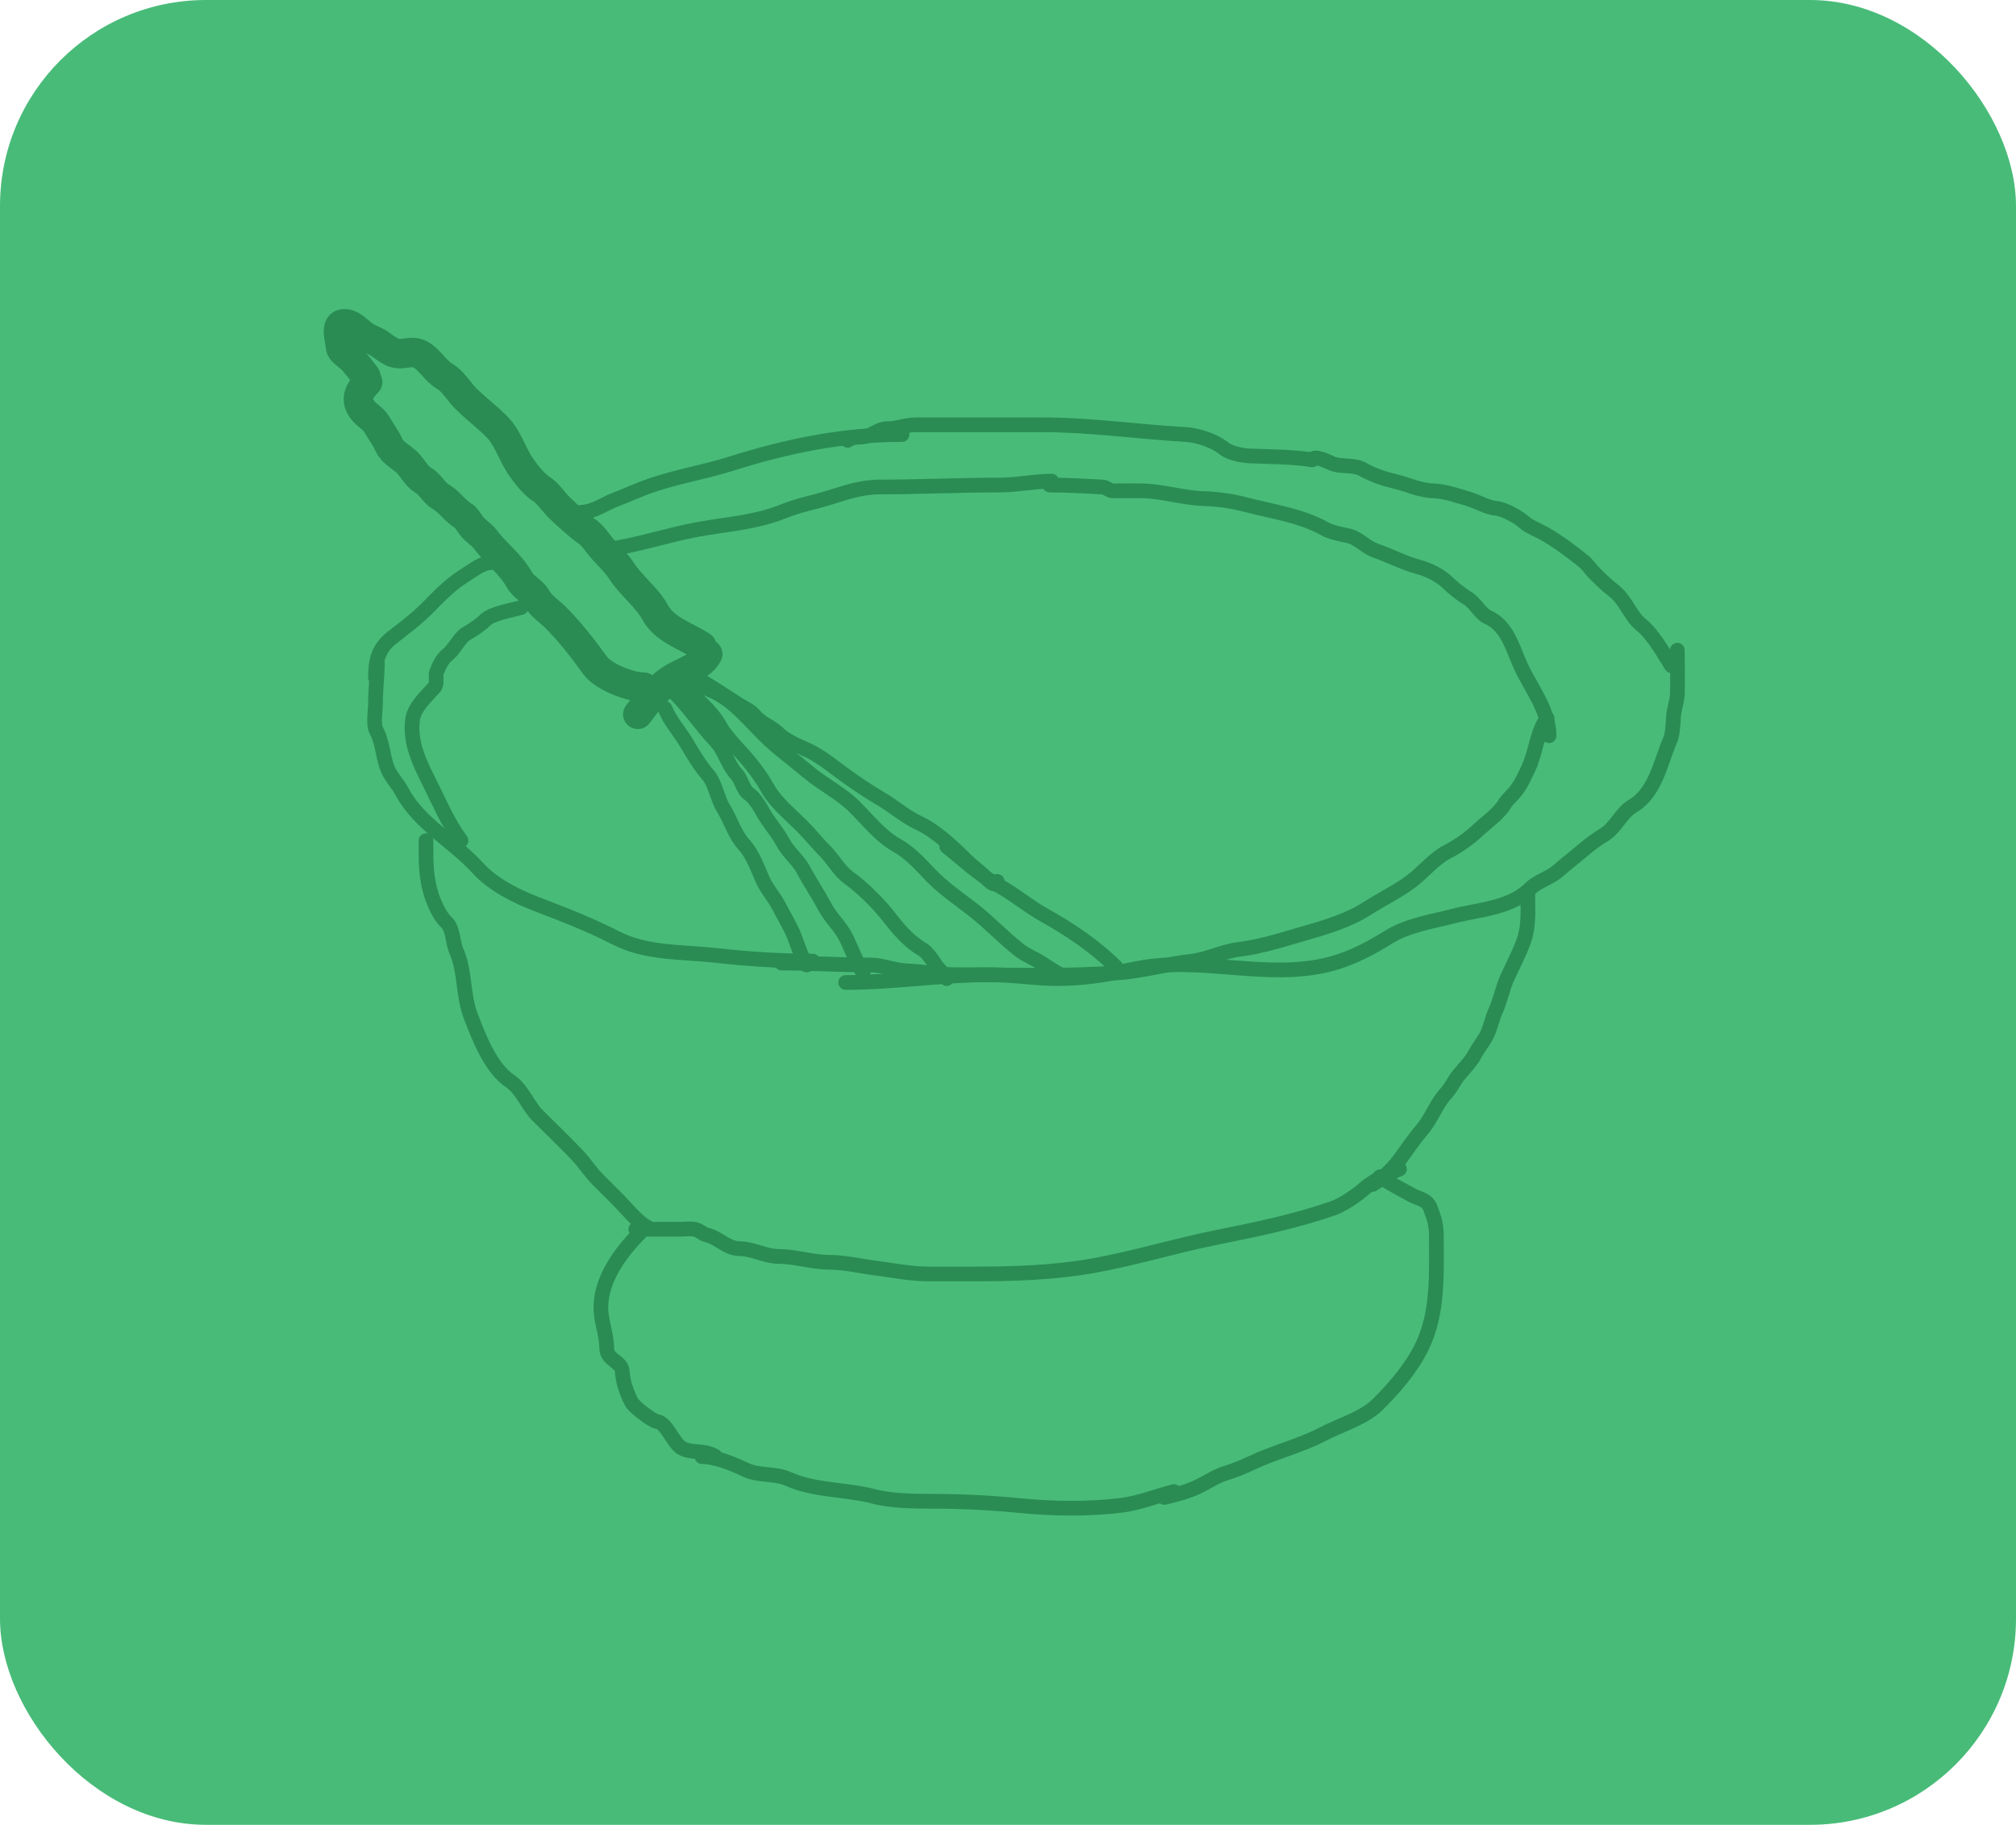 <svg width="137" height="124" viewBox="0 0 137 124" fill="none" xmlns="http://www.w3.org/2000/svg">
<rect width="137" height="124" rx="14" fill="#48BB78"/>
<path d="M24.988 25.961C24.392 26.576 24.091 27.156 24.65 27.876C24.916 28.217 25.4 28.472 25.582 28.8C25.851 29.283 26.208 29.729 26.44 30.253C26.671 30.771 27.309 31.07 27.687 31.448C28.028 31.789 28.332 32.397 28.751 32.629C29.235 32.898 29.485 33.488 29.947 33.752C30.529 34.084 30.95 34.748 31.517 35.072C31.642 35.143 31.908 35.538 31.993 35.666C32.25 36.051 32.697 36.277 32.976 36.649C33.693 37.604 34.708 38.334 35.316 39.429C35.594 39.929 36.188 40.152 36.446 40.618C36.767 41.196 37.32 41.521 37.766 41.967C38.741 42.942 39.623 44.08 40.437 45.21C40.997 45.988 42.798 46.691 43.738 46.691" stroke="#2A8C53" stroke-width="2" stroke-linecap="round"/>
<path d="M24.856 25.565C24.543 25.165 24.119 24.576 23.741 24.252C23.559 24.096 23.155 23.846 23.139 23.584C23.108 23.055 22.716 22 23.403 22C24.007 22 24.446 22.683 24.988 22.954C25.252 23.086 25.628 23.224 25.846 23.394C26.053 23.555 26.533 23.903 26.778 23.973C27.498 24.179 27.944 23.731 28.612 24.113C29.194 24.445 29.628 25.232 30.211 25.565C30.786 25.894 31.178 26.606 31.656 27.084C32.354 27.782 33.172 28.37 33.834 29.072C34.428 29.7 34.75 30.625 35.184 31.375C35.494 31.909 36.217 32.868 36.739 33.194C37.272 33.527 37.603 34.112 38.06 34.544C38.629 35.081 39.26 35.665 39.908 36.128C40.354 36.447 40.604 36.916 40.965 37.317C41.369 37.766 41.893 38.262 42.219 38.769C42.88 39.798 43.955 40.575 44.523 41.615C45.177 42.816 46.643 43.215 47.699 43.919" stroke="#2A8C53" stroke-width="2" stroke-linecap="round"/>
<path d="M43.341 48.54C44.204 47.401 44.835 46.51 46.114 45.87C46.782 45.536 47.755 45.127 48.095 44.447" stroke="#2A8C53" stroke-width="2" stroke-linecap="round"/>
<path d="M45.19 48.144C45.566 49.05 46.195 49.71 46.672 50.521C47.057 51.175 47.593 52.068 48.095 52.633C48.595 53.196 48.74 54.239 49.151 54.907C49.652 55.721 49.926 56.703 50.574 57.416C51.158 58.058 51.478 58.992 51.821 59.764C52.131 60.461 52.629 60.969 52.951 61.612C53.309 62.329 53.723 62.956 54.007 63.695C54.273 64.387 54.412 64.948 54.829 65.573" stroke="#2A8C53" stroke-linecap="round"/>
<path d="M45.85 47.088C46.873 48.111 47.649 49.301 48.623 50.33C49.251 50.993 49.451 51.972 50.075 52.633C50.384 52.96 50.509 53.692 50.868 53.924C51.222 54.154 51.622 54.766 51.821 55.142C52.205 55.867 52.821 56.51 53.215 57.255C53.573 57.931 54.244 58.442 54.594 59.103C55.019 59.906 55.594 60.757 56.047 61.612C56.462 62.397 57.105 62.936 57.499 63.725C57.902 64.531 58.162 65.357 58.658 66.101" stroke="#2A8C53" stroke-linecap="round"/>
<path d="M46.51 46.691C47.379 47.56 48.319 48.256 48.916 49.332C49.273 49.974 50.012 50.74 50.501 51.284C51.09 51.938 51.73 52.785 52.159 53.558C52.692 54.518 53.723 55.357 54.499 56.132C55.044 56.677 55.527 57.293 56.083 57.849C56.633 58.398 57.028 59.171 57.66 59.631C58.641 60.344 59.688 61.38 60.433 62.338C61.071 63.158 61.781 63.996 62.693 64.517C62.969 64.675 63.395 65.255 63.544 65.515C63.754 65.882 64.158 66.142 64.336 66.498" stroke="#2A8C53" stroke-linecap="round"/>
<path d="M47.171 46.559C49.334 46.957 50.464 48.474 51.924 49.934C52.844 50.854 53.902 51.602 54.895 52.443C55.904 53.297 57.156 53.904 58.071 54.819C58.919 55.667 59.845 56.828 60.903 57.416C61.802 57.916 62.473 58.653 63.148 59.367C64.072 60.347 65.091 61.018 66.118 61.817C67.227 62.68 68.187 63.72 69.287 64.576C69.738 64.926 70.296 65.127 70.776 65.441C71.225 65.734 71.909 66.205 72.39 66.365" stroke="#2A8C53" stroke-linecap="round"/>
<path d="M47.699 46.295C48.552 46.789 49.368 47.359 50.2 47.88C50.528 48.085 51.016 48.296 51.264 48.606C51.716 49.171 52.404 49.357 52.878 49.831C53.348 50.302 54.15 50.644 54.763 50.917C55.745 51.353 56.509 52.016 57.367 52.633C58.188 53.224 58.977 53.765 59.854 54.276C60.719 54.781 61.549 55.521 62.458 55.934C63.569 56.439 64.782 57.583 65.649 58.45C66.022 58.823 66.457 59.133 66.845 59.499C67.094 59.736 67.647 60.383 67.769 59.895" stroke="#2A8C53" stroke-linecap="round"/>
<path d="M64.336 57.519C65.47 58.432 66.571 59.474 67.842 60.167C68.924 60.757 69.876 61.579 70.938 62.169C72.666 63.13 74.438 64.32 75.823 65.705" stroke="#2A8C53" stroke-linecap="round"/>
<path d="M25.516 46.031C25.516 44.871 25.721 44.045 26.638 43.332C27.46 42.692 28.271 42.088 29.022 41.337C29.789 40.57 30.566 39.732 31.487 39.165C31.964 38.872 32.747 38.241 33.306 38.241" stroke="#2A8C53" stroke-linecap="round"/>
<path d="M25.648 45.107C25.627 46.01 25.516 46.901 25.516 47.814C25.516 48.309 25.341 49.228 25.582 49.662C25.977 50.374 26.015 51.312 26.279 52.076C26.525 52.788 27.01 53.208 27.335 53.822C28.463 55.952 30.873 57.227 32.485 59.001C33.477 60.092 35.026 60.882 36.409 61.414C38.255 62.124 40.058 62.813 41.83 63.725C43.949 64.814 46.315 64.664 48.623 64.92C50.836 65.166 52.97 65.309 55.225 65.309" stroke="#2A8C53" stroke-linecap="round"/>
<path d="M31.326 57.123C30.419 55.875 29.924 54.657 29.242 53.294C28.565 51.938 27.833 50.52 28.032 48.929C28.144 48.035 28.991 47.314 29.536 46.691C29.744 46.454 29.552 45.926 29.683 45.628C29.901 45.129 30.035 44.797 30.46 44.447C30.956 44.038 31.205 43.316 31.781 43.002C32.135 42.808 32.69 42.423 32.976 42.136C33.438 41.675 34.798 41.469 35.419 41.278" stroke="#2A8C53" stroke-linecap="round"/>
<path d="M41.361 37.317C43.429 37.026 45.414 36.34 47.464 35.967C49.411 35.613 51.383 35.503 53.245 34.742C54.225 34.341 55.332 34.133 56.347 33.818C57.514 33.456 58.55 33.091 59.795 33.091C62.501 33.091 65.212 32.959 67.923 32.959C69.121 32.959 70.292 32.695 71.466 32.695" stroke="#2A8C53" stroke-linecap="round"/>
<path d="M71.334 32.959C72.544 32.959 73.705 33.032 74.899 33.091C75.193 33.106 75.375 33.355 75.633 33.355C76.312 33.355 76.993 33.338 77.672 33.355C79.058 33.391 80.445 33.845 81.824 33.884C82.711 33.908 83.758 34.052 84.611 34.28C86.436 34.766 88.339 34.997 90.018 35.93C90.492 36.194 91.08 36.284 91.602 36.4C92.321 36.559 92.803 37.182 93.487 37.419C94.476 37.761 95.398 38.258 96.422 38.534C97.08 38.712 97.885 39.103 98.373 39.591C98.687 39.904 99.314 40.407 99.723 40.647C100.258 40.962 100.595 41.709 101.109 41.938C102.465 42.541 102.805 44.106 103.361 45.298C104.046 46.766 105.268 48.298 105.268 49.992" stroke="#2A8C53" stroke-linecap="round"/>
<path d="M53.112 65.441C55.117 65.441 57.112 65.573 59.128 65.573C59.976 65.573 60.774 65.938 61.592 65.969C62.719 66.013 63.826 66.233 64.952 66.233C68.654 66.233 72.397 66.377 76.08 66.094C77.731 65.967 79.336 65.498 80.973 65.317C82.049 65.197 83.1 64.64 84.208 64.51C85.648 64.34 87.125 63.861 88.514 63.461C89.999 63.033 91.581 62.583 92.886 61.744C93.865 61.115 94.978 60.58 95.901 59.888C96.738 59.26 97.459 58.328 98.402 57.856C99.027 57.544 99.862 56.956 100.383 56.462C100.978 55.899 101.853 55.307 102.261 54.614C102.424 54.336 102.835 53.986 103.053 53.69C103.417 53.195 103.617 52.725 103.875 52.178C104.362 51.146 104.459 49.707 105.136 48.804" stroke="#2A8C53" stroke-linecap="round"/>
<path d="M28.949 57.123C28.949 58.555 28.916 59.655 29.375 60.981C29.542 61.464 29.938 62.327 30.328 62.661C30.791 63.057 30.766 64.07 30.996 64.576C31.625 65.96 31.441 67.624 31.986 69.036C32.545 70.484 33.332 72.581 34.693 73.488C35.47 74.006 35.88 75.145 36.541 75.806C37.456 76.721 38.373 77.59 39.248 78.513C39.748 79.041 40.12 79.649 40.635 80.164C41.105 80.634 41.56 81.089 42.028 81.557C42.56 82.089 43.331 83.063 44.002 83.399" stroke="#2A8C53" stroke-linecap="round"/>
<path d="M43.474 83.795C42.16 85.108 40.833 86.935 40.833 88.842C40.833 89.808 41.229 90.647 41.229 91.615C41.229 92.43 42.246 92.512 42.285 93.17C42.33 93.925 42.586 94.623 42.916 95.282C43.067 95.584 44.317 96.562 44.662 96.603C45.322 96.68 45.741 98.103 46.378 98.422C47.104 98.785 47.901 98.498 48.623 98.979" stroke="#2A8C53" stroke-linecap="round"/>
<path d="M47.699 98.979C48.694 99 49.777 99.455 50.662 99.874C51.58 100.309 52.682 100.095 53.567 100.498C55.333 101.301 57.503 101.191 59.384 101.686C60.606 102.008 62.217 102.016 63.478 102.016C65.423 102.016 67.374 102.119 69.309 102.31C71.547 102.531 73.987 102.566 76.212 102.288C77.427 102.136 78.6 101.652 79.784 101.356" stroke="#2A8C53" stroke-linecap="round"/>
<path d="M79.124 101.752C79.924 101.561 80.586 101.397 81.325 101.063C81.978 100.768 82.596 100.318 83.284 100.109C83.875 99.929 84.502 99.672 85.066 99.405C86.625 98.666 88.362 98.252 89.886 97.454C91.09 96.823 92.68 96.383 93.649 95.414C94.781 94.282 95.921 92.965 96.627 91.512C97.755 89.189 97.61 86.588 97.61 84.044C97.61 83.195 97.477 82.808 97.184 82.049C96.974 81.502 96.386 81.457 95.959 81.22C95.215 80.806 94.502 80.446 93.781 79.966" stroke="#2A8C53" stroke-linecap="round"/>
<path d="M103.816 60.556C103.816 61.771 103.938 62.896 103.522 64.018C103.213 64.852 102.793 65.639 102.429 66.439C102.098 67.168 101.976 67.939 101.637 68.683C101.378 69.253 101.286 69.901 100.977 70.451C100.74 70.872 100.445 71.222 100.221 71.647C99.949 72.165 99.454 72.639 99.092 73.1C98.798 73.473 98.593 73.946 98.27 74.288C97.599 74.998 97.262 76.054 96.612 76.797C96.057 77.432 95.557 78.207 95.035 78.902C94.636 79.434 93.842 80.199 93.253 80.494" stroke="#2A8C53" stroke-linecap="round"/>
<path d="M43.209 83.531C44.2 83.531 45.19 83.531 46.18 83.531C46.512 83.531 46.915 83.466 47.237 83.538C47.539 83.605 47.739 83.855 48.029 83.919C48.831 84.098 49.404 84.851 50.273 84.851C51.151 84.851 52.014 85.379 52.922 85.379C54.048 85.379 55.197 85.775 56.347 85.775C57.39 85.775 58.535 86.049 59.575 86.179C60.761 86.327 61.865 86.568 63.089 86.568C64.143 86.568 65.197 86.568 66.25 86.568C68.941 86.568 71.621 86.481 74.268 86.01C77.108 85.505 79.838 84.653 82.66 84.088C85.341 83.552 88.003 83.001 90.582 82.108C91.247 81.878 92.197 81.227 92.724 80.758C93.297 80.249 94.407 79.698 95.101 79.438" stroke="#2A8C53" stroke-linecap="round"/>
<path d="M57.47 66.762C60.782 66.762 63.986 66.233 67.299 66.233C68.82 66.233 70.344 66.498 71.891 66.498C73.786 66.498 75.453 66.178 77.305 65.808C81.614 64.946 86.143 66.631 90.414 65.507C91.855 65.128 93.156 64.43 94.412 63.651C95.668 62.872 97.385 62.606 98.798 62.243C100.584 61.784 102.65 61.721 104.014 60.358C104.399 59.972 105.066 59.733 105.532 59.433C105.917 59.186 106.179 58.901 106.523 58.634C107.302 58.028 108.091 57.27 108.965 56.756C109.806 56.261 110.158 55.239 110.946 54.775C112.521 53.849 112.852 51.761 113.513 50.249C113.656 49.923 113.705 49.124 113.719 48.775C113.74 48.232 113.963 47.703 113.983 47.19C114.021 46.191 113.983 45.183 113.983 44.183" stroke="#2A8C53" stroke-linecap="round"/>
<path d="M113.587 45.239C113.056 44.39 112.324 43.093 111.54 42.466C110.769 41.849 110.499 40.791 109.692 40.163C109.179 39.764 108.826 39.422 108.371 38.967C108.095 38.691 107.885 38.354 107.579 38.109C106.724 37.425 105.872 36.79 104.946 36.26C104.507 36.01 103.926 35.803 103.552 35.468C103.159 35.117 102.189 34.583 101.674 34.544C101.09 34.499 100.403 34.084 99.825 33.913C99.094 33.696 98.18 33.377 97.419 33.355C96.471 33.328 95.729 32.934 94.837 32.725C94.098 32.551 93.307 32.291 92.622 31.903C91.959 31.527 91.139 31.771 90.48 31.477C90.198 31.352 89.326 30.91 89.159 31.243" stroke="#2A8C53" stroke-linecap="round"/>
<path d="M89.159 31.243C87.769 31.029 86.289 31.041 84.89 30.979C84.407 30.957 83.571 30.793 83.188 30.48C82.544 29.953 81.412 29.574 80.577 29.526C77.366 29.343 74.098 28.866 70.872 28.866C68.581 28.866 66.29 28.866 63.998 28.866C63.407 28.866 62.815 28.866 62.223 28.866C61.559 28.866 60.975 29.13 60.316 29.13C59.694 29.13 59.403 29.53 58.856 29.651C58.313 29.772 58.072 29.609 57.602 29.922" stroke="#2A8C53" stroke-linecap="round"/>
<path d="M39.512 34.808C40.396 34.767 41.039 34.248 41.845 33.942C42.644 33.639 43.434 33.263 44.236 32.989C46.026 32.377 47.876 32.079 49.665 31.514C53.509 30.3 57.272 29.526 61.299 29.526" stroke="#2A8C53" stroke-linecap="round"/>
</svg>
